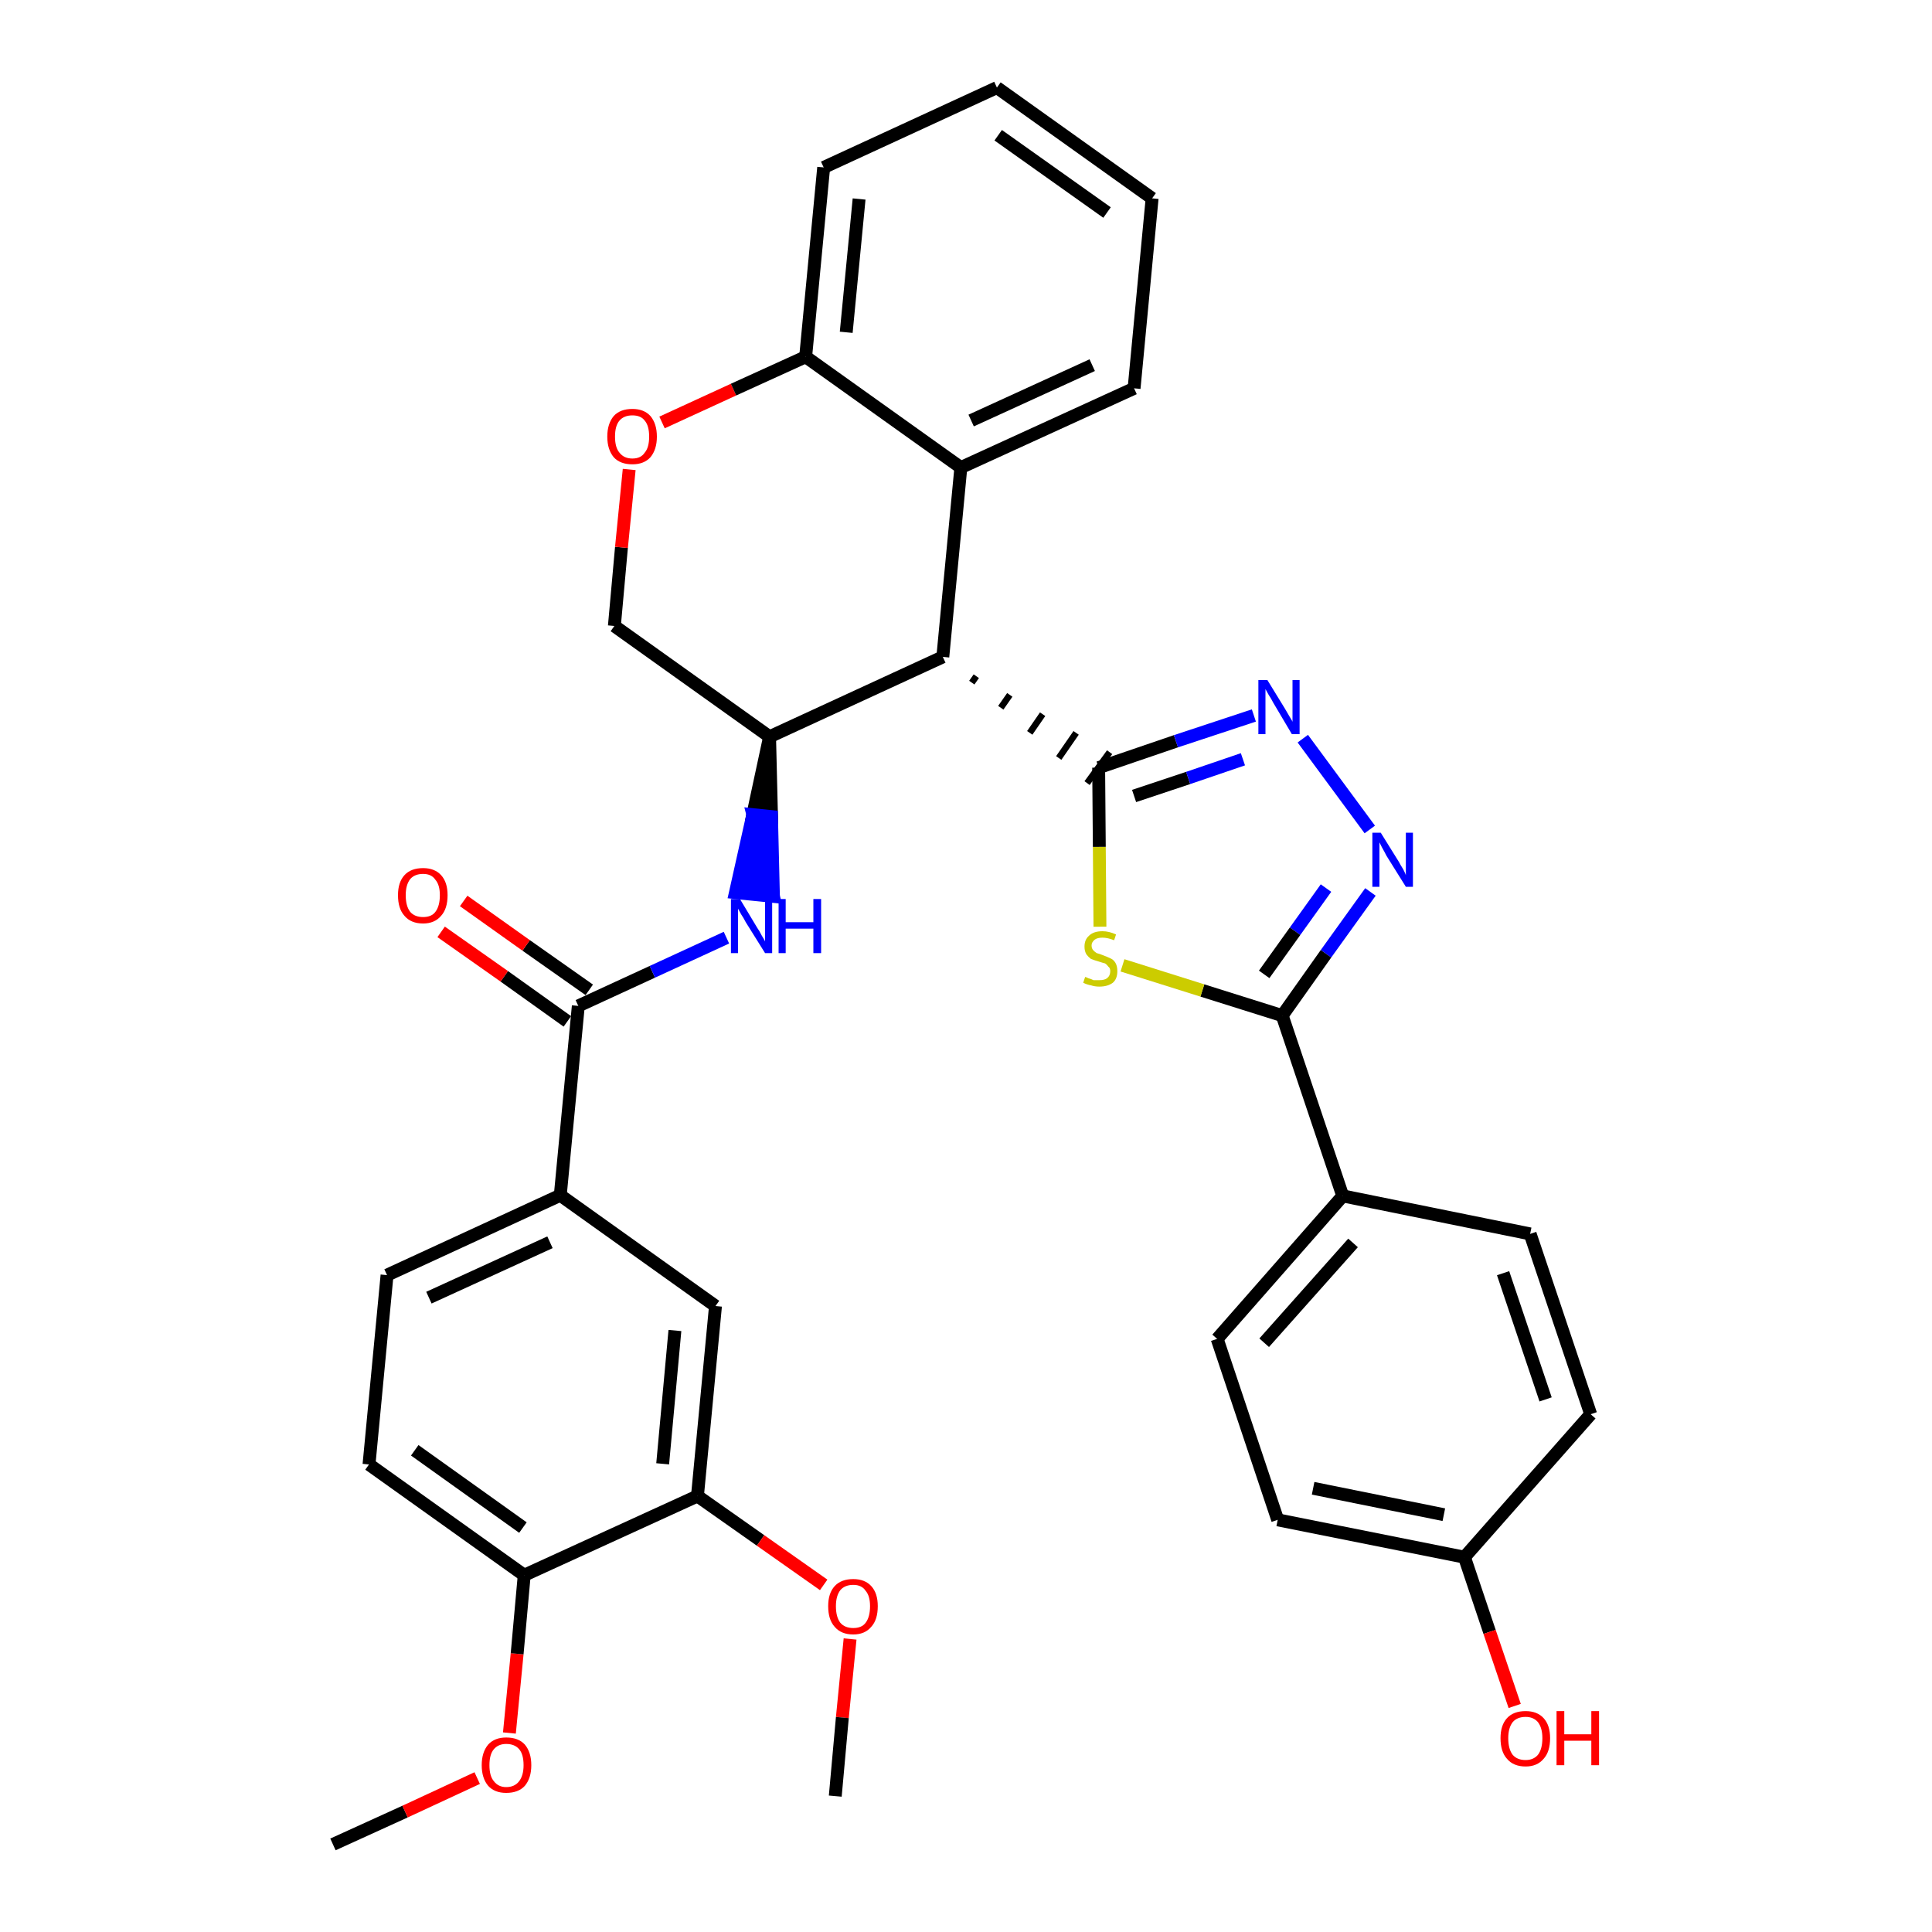 <?xml version='1.0' encoding='iso-8859-1'?>
<svg version='1.1' baseProfile='full'
              xmlns='http://www.w3.org/2000/svg'
                      xmlns:rdkit='http://www.rdkit.org/xml'
                      xmlns:xlink='http://www.w3.org/1999/xlink'
                  xml:space='preserve'
width='300px' height='300px' viewBox='0 0 300 300'>
<!-- END OF HEADER -->
<path class='bond-0 atom-0 atom-1' d='M 51.7,286.4 L 62.9,281.3' style='fill:none;fill-rule:evenodd;stroke:#000000;stroke-width:2.0px;stroke-linecap:butt;stroke-linejoin:miter;stroke-opacity:1' />
<path class='bond-0 atom-0 atom-1' d='M 62.9,281.3 L 74.1,276.1' style='fill:none;fill-rule:evenodd;stroke:#FF0000;stroke-width:2.0px;stroke-linecap:butt;stroke-linejoin:miter;stroke-opacity:1' />
<path class='bond-1 atom-1 atom-2' d='M 79.1,269.1 L 80.3,256.8' style='fill:none;fill-rule:evenodd;stroke:#FF0000;stroke-width:2.0px;stroke-linecap:butt;stroke-linejoin:miter;stroke-opacity:1' />
<path class='bond-1 atom-1 atom-2' d='M 80.3,256.8 L 81.4,244.6' style='fill:none;fill-rule:evenodd;stroke:#000000;stroke-width:2.0px;stroke-linecap:butt;stroke-linejoin:miter;stroke-opacity:1' />
<path class='bond-2 atom-2 atom-3' d='M 81.4,244.6 L 57.3,227.4' style='fill:none;fill-rule:evenodd;stroke:#000000;stroke-width:2.0px;stroke-linecap:butt;stroke-linejoin:miter;stroke-opacity:1' />
<path class='bond-2 atom-2 atom-3' d='M 81.2,237.2 L 64.4,225.2' style='fill:none;fill-rule:evenodd;stroke:#000000;stroke-width:2.0px;stroke-linecap:butt;stroke-linejoin:miter;stroke-opacity:1' />
<path class='bond-34 atom-32 atom-2' d='M 108.3,232.3 L 81.4,244.6' style='fill:none;fill-rule:evenodd;stroke:#000000;stroke-width:2.0px;stroke-linecap:butt;stroke-linejoin:miter;stroke-opacity:1' />
<path class='bond-3 atom-3 atom-4' d='M 57.3,227.4 L 60.1,198.0' style='fill:none;fill-rule:evenodd;stroke:#000000;stroke-width:2.0px;stroke-linecap:butt;stroke-linejoin:miter;stroke-opacity:1' />
<path class='bond-4 atom-4 atom-5' d='M 60.1,198.0 L 87.0,185.6' style='fill:none;fill-rule:evenodd;stroke:#000000;stroke-width:2.0px;stroke-linecap:butt;stroke-linejoin:miter;stroke-opacity:1' />
<path class='bond-4 atom-4 atom-5' d='M 66.6,201.5 L 85.4,192.9' style='fill:none;fill-rule:evenodd;stroke:#000000;stroke-width:2.0px;stroke-linecap:butt;stroke-linejoin:miter;stroke-opacity:1' />
<path class='bond-5 atom-5 atom-6' d='M 87.0,185.6 L 89.8,156.2' style='fill:none;fill-rule:evenodd;stroke:#000000;stroke-width:2.0px;stroke-linecap:butt;stroke-linejoin:miter;stroke-opacity:1' />
<path class='bond-30 atom-5 atom-31' d='M 87.0,185.6 L 111.1,202.8' style='fill:none;fill-rule:evenodd;stroke:#000000;stroke-width:2.0px;stroke-linecap:butt;stroke-linejoin:miter;stroke-opacity:1' />
<path class='bond-6 atom-6 atom-7' d='M 91.5,153.7 L 81.7,146.8' style='fill:none;fill-rule:evenodd;stroke:#000000;stroke-width:2.0px;stroke-linecap:butt;stroke-linejoin:miter;stroke-opacity:1' />
<path class='bond-6 atom-6 atom-7' d='M 81.7,146.8 L 72.0,139.9' style='fill:none;fill-rule:evenodd;stroke:#FF0000;stroke-width:2.0px;stroke-linecap:butt;stroke-linejoin:miter;stroke-opacity:1' />
<path class='bond-6 atom-6 atom-7' d='M 88.1,158.6 L 78.3,151.6' style='fill:none;fill-rule:evenodd;stroke:#000000;stroke-width:2.0px;stroke-linecap:butt;stroke-linejoin:miter;stroke-opacity:1' />
<path class='bond-6 atom-6 atom-7' d='M 78.3,151.6 L 68.5,144.7' style='fill:none;fill-rule:evenodd;stroke:#FF0000;stroke-width:2.0px;stroke-linecap:butt;stroke-linejoin:miter;stroke-opacity:1' />
<path class='bond-7 atom-6 atom-8' d='M 89.8,156.2 L 101.3,150.9' style='fill:none;fill-rule:evenodd;stroke:#000000;stroke-width:2.0px;stroke-linecap:butt;stroke-linejoin:miter;stroke-opacity:1' />
<path class='bond-7 atom-6 atom-8' d='M 101.3,150.9 L 112.8,145.6' style='fill:none;fill-rule:evenodd;stroke:#0000FF;stroke-width:2.0px;stroke-linecap:butt;stroke-linejoin:miter;stroke-opacity:1' />
<path class='bond-8 atom-9 atom-8' d='M 119.5,114.4 L 116.9,126.5 L 119.8,126.8 Z' style='fill:#000000;fill-rule:evenodd;fill-opacity:1;stroke:#000000;stroke-width:2.0px;stroke-linecap:butt;stroke-linejoin:miter;stroke-opacity:1;' />
<path class='bond-8 atom-9 atom-8' d='M 116.9,126.5 L 120.1,139.2 L 114.2,138.6 Z' style='fill:#0000FF;fill-rule:evenodd;fill-opacity:1;stroke:#0000FF;stroke-width:2.0px;stroke-linecap:butt;stroke-linejoin:miter;stroke-opacity:1;' />
<path class='bond-8 atom-9 atom-8' d='M 116.9,126.5 L 119.8,126.8 L 120.1,139.2 Z' style='fill:#0000FF;fill-rule:evenodd;fill-opacity:1;stroke:#0000FF;stroke-width:2.0px;stroke-linecap:butt;stroke-linejoin:miter;stroke-opacity:1;' />
<path class='bond-9 atom-9 atom-10' d='M 119.5,114.4 L 95.4,97.2' style='fill:none;fill-rule:evenodd;stroke:#000000;stroke-width:2.0px;stroke-linecap:butt;stroke-linejoin:miter;stroke-opacity:1' />
<path class='bond-35 atom-18 atom-9' d='M 146.4,102.0 L 119.5,114.4' style='fill:none;fill-rule:evenodd;stroke:#000000;stroke-width:2.0px;stroke-linecap:butt;stroke-linejoin:miter;stroke-opacity:1' />
<path class='bond-10 atom-10 atom-11' d='M 95.4,97.2 L 96.5,85.0' style='fill:none;fill-rule:evenodd;stroke:#000000;stroke-width:2.0px;stroke-linecap:butt;stroke-linejoin:miter;stroke-opacity:1' />
<path class='bond-10 atom-10 atom-11' d='M 96.5,85.0 L 97.7,72.9' style='fill:none;fill-rule:evenodd;stroke:#FF0000;stroke-width:2.0px;stroke-linecap:butt;stroke-linejoin:miter;stroke-opacity:1' />
<path class='bond-11 atom-11 atom-12' d='M 102.8,65.6 L 113.9,60.5' style='fill:none;fill-rule:evenodd;stroke:#FF0000;stroke-width:2.0px;stroke-linecap:butt;stroke-linejoin:miter;stroke-opacity:1' />
<path class='bond-11 atom-11 atom-12' d='M 113.9,60.5 L 125.1,55.4' style='fill:none;fill-rule:evenodd;stroke:#000000;stroke-width:2.0px;stroke-linecap:butt;stroke-linejoin:miter;stroke-opacity:1' />
<path class='bond-12 atom-12 atom-13' d='M 125.1,55.4 L 127.9,26.0' style='fill:none;fill-rule:evenodd;stroke:#000000;stroke-width:2.0px;stroke-linecap:butt;stroke-linejoin:miter;stroke-opacity:1' />
<path class='bond-12 atom-12 atom-13' d='M 131.4,51.6 L 133.4,30.9' style='fill:none;fill-rule:evenodd;stroke:#000000;stroke-width:2.0px;stroke-linecap:butt;stroke-linejoin:miter;stroke-opacity:1' />
<path class='bond-37 atom-17 atom-12' d='M 149.2,72.6 L 125.1,55.4' style='fill:none;fill-rule:evenodd;stroke:#000000;stroke-width:2.0px;stroke-linecap:butt;stroke-linejoin:miter;stroke-opacity:1' />
<path class='bond-13 atom-13 atom-14' d='M 127.9,26.0 L 154.8,13.6' style='fill:none;fill-rule:evenodd;stroke:#000000;stroke-width:2.0px;stroke-linecap:butt;stroke-linejoin:miter;stroke-opacity:1' />
<path class='bond-14 atom-14 atom-15' d='M 154.8,13.6 L 178.9,30.8' style='fill:none;fill-rule:evenodd;stroke:#000000;stroke-width:2.0px;stroke-linecap:butt;stroke-linejoin:miter;stroke-opacity:1' />
<path class='bond-14 atom-14 atom-15' d='M 155.0,21.0 L 171.9,33.0' style='fill:none;fill-rule:evenodd;stroke:#000000;stroke-width:2.0px;stroke-linecap:butt;stroke-linejoin:miter;stroke-opacity:1' />
<path class='bond-15 atom-15 atom-16' d='M 178.9,30.8 L 176.1,60.3' style='fill:none;fill-rule:evenodd;stroke:#000000;stroke-width:2.0px;stroke-linecap:butt;stroke-linejoin:miter;stroke-opacity:1' />
<path class='bond-16 atom-16 atom-17' d='M 176.1,60.3 L 149.2,72.6' style='fill:none;fill-rule:evenodd;stroke:#000000;stroke-width:2.0px;stroke-linecap:butt;stroke-linejoin:miter;stroke-opacity:1' />
<path class='bond-16 atom-16 atom-17' d='M 169.6,56.7 L 150.8,65.3' style='fill:none;fill-rule:evenodd;stroke:#000000;stroke-width:2.0px;stroke-linecap:butt;stroke-linejoin:miter;stroke-opacity:1' />
<path class='bond-17 atom-17 atom-18' d='M 149.2,72.6 L 146.4,102.0' style='fill:none;fill-rule:evenodd;stroke:#000000;stroke-width:2.0px;stroke-linecap:butt;stroke-linejoin:miter;stroke-opacity:1' />
<path class='bond-18 atom-18 atom-19' d='M 150.9,106.0 L 151.6,105.0' style='fill:none;fill-rule:evenodd;stroke:#000000;stroke-width:1.0px;stroke-linecap:butt;stroke-linejoin:miter;stroke-opacity:1' />
<path class='bond-18 atom-18 atom-19' d='M 155.4,109.9 L 156.8,107.9' style='fill:none;fill-rule:evenodd;stroke:#000000;stroke-width:1.0px;stroke-linecap:butt;stroke-linejoin:miter;stroke-opacity:1' />
<path class='bond-18 atom-18 atom-19' d='M 159.9,113.8 L 161.9,110.9' style='fill:none;fill-rule:evenodd;stroke:#000000;stroke-width:1.0px;stroke-linecap:butt;stroke-linejoin:miter;stroke-opacity:1' />
<path class='bond-18 atom-18 atom-19' d='M 164.4,117.7 L 167.1,113.8' style='fill:none;fill-rule:evenodd;stroke:#000000;stroke-width:1.0px;stroke-linecap:butt;stroke-linejoin:miter;stroke-opacity:1' />
<path class='bond-18 atom-18 atom-19' d='M 168.8,121.6 L 172.3,116.8' style='fill:none;fill-rule:evenodd;stroke:#000000;stroke-width:1.0px;stroke-linecap:butt;stroke-linejoin:miter;stroke-opacity:1' />
<path class='bond-19 atom-19 atom-20' d='M 170.6,119.2 L 182.6,115.1' style='fill:none;fill-rule:evenodd;stroke:#000000;stroke-width:2.0px;stroke-linecap:butt;stroke-linejoin:miter;stroke-opacity:1' />
<path class='bond-19 atom-19 atom-20' d='M 182.6,115.1 L 194.7,111.1' style='fill:none;fill-rule:evenodd;stroke:#0000FF;stroke-width:2.0px;stroke-linecap:butt;stroke-linejoin:miter;stroke-opacity:1' />
<path class='bond-19 atom-19 atom-20' d='M 176.1,123.6 L 184.5,120.8' style='fill:none;fill-rule:evenodd;stroke:#000000;stroke-width:2.0px;stroke-linecap:butt;stroke-linejoin:miter;stroke-opacity:1' />
<path class='bond-19 atom-19 atom-20' d='M 184.5,120.8 L 193.0,117.9' style='fill:none;fill-rule:evenodd;stroke:#0000FF;stroke-width:2.0px;stroke-linecap:butt;stroke-linejoin:miter;stroke-opacity:1' />
<path class='bond-36 atom-30 atom-19' d='M 170.8,143.9 L 170.7,131.5' style='fill:none;fill-rule:evenodd;stroke:#CCCC00;stroke-width:2.0px;stroke-linecap:butt;stroke-linejoin:miter;stroke-opacity:1' />
<path class='bond-36 atom-30 atom-19' d='M 170.7,131.5 L 170.6,119.2' style='fill:none;fill-rule:evenodd;stroke:#000000;stroke-width:2.0px;stroke-linecap:butt;stroke-linejoin:miter;stroke-opacity:1' />
<path class='bond-20 atom-20 atom-21' d='M 202.3,114.7 L 212.7,128.8' style='fill:none;fill-rule:evenodd;stroke:#0000FF;stroke-width:2.0px;stroke-linecap:butt;stroke-linejoin:miter;stroke-opacity:1' />
<path class='bond-21 atom-21 atom-22' d='M 212.8,138.5 L 205.9,148.1' style='fill:none;fill-rule:evenodd;stroke:#0000FF;stroke-width:2.0px;stroke-linecap:butt;stroke-linejoin:miter;stroke-opacity:1' />
<path class='bond-21 atom-21 atom-22' d='M 205.9,148.1 L 199.1,157.7' style='fill:none;fill-rule:evenodd;stroke:#000000;stroke-width:2.0px;stroke-linecap:butt;stroke-linejoin:miter;stroke-opacity:1' />
<path class='bond-21 atom-21 atom-22' d='M 205.9,137.9 L 201.1,144.6' style='fill:none;fill-rule:evenodd;stroke:#0000FF;stroke-width:2.0px;stroke-linecap:butt;stroke-linejoin:miter;stroke-opacity:1' />
<path class='bond-21 atom-21 atom-22' d='M 201.1,144.6 L 196.3,151.3' style='fill:none;fill-rule:evenodd;stroke:#000000;stroke-width:2.0px;stroke-linecap:butt;stroke-linejoin:miter;stroke-opacity:1' />
<path class='bond-22 atom-22 atom-23' d='M 199.1,157.7 L 208.5,185.7' style='fill:none;fill-rule:evenodd;stroke:#000000;stroke-width:2.0px;stroke-linecap:butt;stroke-linejoin:miter;stroke-opacity:1' />
<path class='bond-29 atom-22 atom-30' d='M 199.1,157.7 L 186.7,153.8' style='fill:none;fill-rule:evenodd;stroke:#000000;stroke-width:2.0px;stroke-linecap:butt;stroke-linejoin:miter;stroke-opacity:1' />
<path class='bond-29 atom-22 atom-30' d='M 186.7,153.8 L 174.3,149.9' style='fill:none;fill-rule:evenodd;stroke:#CCCC00;stroke-width:2.0px;stroke-linecap:butt;stroke-linejoin:miter;stroke-opacity:1' />
<path class='bond-23 atom-23 atom-24' d='M 208.5,185.7 L 189.0,207.9' style='fill:none;fill-rule:evenodd;stroke:#000000;stroke-width:2.0px;stroke-linecap:butt;stroke-linejoin:miter;stroke-opacity:1' />
<path class='bond-23 atom-23 atom-24' d='M 210.1,193.0 L 196.3,208.5' style='fill:none;fill-rule:evenodd;stroke:#000000;stroke-width:2.0px;stroke-linecap:butt;stroke-linejoin:miter;stroke-opacity:1' />
<path class='bond-38 atom-29 atom-23' d='M 237.6,191.6 L 208.5,185.7' style='fill:none;fill-rule:evenodd;stroke:#000000;stroke-width:2.0px;stroke-linecap:butt;stroke-linejoin:miter;stroke-opacity:1' />
<path class='bond-24 atom-24 atom-25' d='M 189.0,207.9 L 198.4,236.0' style='fill:none;fill-rule:evenodd;stroke:#000000;stroke-width:2.0px;stroke-linecap:butt;stroke-linejoin:miter;stroke-opacity:1' />
<path class='bond-25 atom-25 atom-26' d='M 198.4,236.0 L 227.4,241.8' style='fill:none;fill-rule:evenodd;stroke:#000000;stroke-width:2.0px;stroke-linecap:butt;stroke-linejoin:miter;stroke-opacity:1' />
<path class='bond-25 atom-25 atom-26' d='M 203.9,231.1 L 224.2,235.2' style='fill:none;fill-rule:evenodd;stroke:#000000;stroke-width:2.0px;stroke-linecap:butt;stroke-linejoin:miter;stroke-opacity:1' />
<path class='bond-26 atom-26 atom-27' d='M 227.4,241.8 L 231.3,253.4' style='fill:none;fill-rule:evenodd;stroke:#000000;stroke-width:2.0px;stroke-linecap:butt;stroke-linejoin:miter;stroke-opacity:1' />
<path class='bond-26 atom-26 atom-27' d='M 231.3,253.4 L 235.2,264.9' style='fill:none;fill-rule:evenodd;stroke:#FF0000;stroke-width:2.0px;stroke-linecap:butt;stroke-linejoin:miter;stroke-opacity:1' />
<path class='bond-27 atom-26 atom-28' d='M 227.4,241.8 L 247.0,219.6' style='fill:none;fill-rule:evenodd;stroke:#000000;stroke-width:2.0px;stroke-linecap:butt;stroke-linejoin:miter;stroke-opacity:1' />
<path class='bond-28 atom-28 atom-29' d='M 247.0,219.6 L 237.6,191.6' style='fill:none;fill-rule:evenodd;stroke:#000000;stroke-width:2.0px;stroke-linecap:butt;stroke-linejoin:miter;stroke-opacity:1' />
<path class='bond-28 atom-28 atom-29' d='M 240.0,217.3 L 233.4,197.7' style='fill:none;fill-rule:evenodd;stroke:#000000;stroke-width:2.0px;stroke-linecap:butt;stroke-linejoin:miter;stroke-opacity:1' />
<path class='bond-31 atom-31 atom-32' d='M 111.1,202.8 L 108.3,232.3' style='fill:none;fill-rule:evenodd;stroke:#000000;stroke-width:2.0px;stroke-linecap:butt;stroke-linejoin:miter;stroke-opacity:1' />
<path class='bond-31 atom-31 atom-32' d='M 104.8,206.6 L 102.9,227.3' style='fill:none;fill-rule:evenodd;stroke:#000000;stroke-width:2.0px;stroke-linecap:butt;stroke-linejoin:miter;stroke-opacity:1' />
<path class='bond-32 atom-32 atom-33' d='M 108.3,232.3 L 118.1,239.2' style='fill:none;fill-rule:evenodd;stroke:#000000;stroke-width:2.0px;stroke-linecap:butt;stroke-linejoin:miter;stroke-opacity:1' />
<path class='bond-32 atom-32 atom-33' d='M 118.1,239.2 L 127.9,246.1' style='fill:none;fill-rule:evenodd;stroke:#FF0000;stroke-width:2.0px;stroke-linecap:butt;stroke-linejoin:miter;stroke-opacity:1' />
<path class='bond-33 atom-33 atom-34' d='M 132.0,254.5 L 130.8,266.7' style='fill:none;fill-rule:evenodd;stroke:#FF0000;stroke-width:2.0px;stroke-linecap:butt;stroke-linejoin:miter;stroke-opacity:1' />
<path class='bond-33 atom-33 atom-34' d='M 130.8,266.7 L 129.7,278.9' style='fill:none;fill-rule:evenodd;stroke:#000000;stroke-width:2.0px;stroke-linecap:butt;stroke-linejoin:miter;stroke-opacity:1' />
<path  class='atom-1' d='M 74.8 274.1
Q 74.8 272.1, 75.8 270.9
Q 76.8 269.8, 78.6 269.8
Q 80.5 269.8, 81.5 270.9
Q 82.5 272.1, 82.5 274.1
Q 82.5 276.1, 81.5 277.3
Q 80.5 278.4, 78.6 278.4
Q 76.8 278.4, 75.8 277.3
Q 74.8 276.1, 74.8 274.1
M 78.6 277.5
Q 79.9 277.5, 80.6 276.6
Q 81.3 275.7, 81.3 274.1
Q 81.3 272.4, 80.6 271.6
Q 79.9 270.8, 78.6 270.8
Q 77.4 270.8, 76.7 271.6
Q 76.0 272.4, 76.0 274.1
Q 76.0 275.8, 76.7 276.6
Q 77.4 277.5, 78.6 277.5
' fill='#FF0000'/>
<path  class='atom-7' d='M 61.8 139.0
Q 61.8 137.0, 62.8 135.9
Q 63.8 134.8, 65.7 134.8
Q 67.5 134.8, 68.5 135.9
Q 69.5 137.0, 69.5 139.0
Q 69.5 141.1, 68.5 142.2
Q 67.5 143.4, 65.7 143.4
Q 63.8 143.4, 62.8 142.2
Q 61.8 141.1, 61.8 139.0
M 65.7 142.4
Q 67.0 142.4, 67.6 141.6
Q 68.3 140.7, 68.3 139.0
Q 68.3 137.4, 67.6 136.6
Q 67.0 135.7, 65.7 135.7
Q 64.4 135.7, 63.7 136.5
Q 63.0 137.4, 63.0 139.0
Q 63.0 140.7, 63.7 141.6
Q 64.4 142.4, 65.7 142.4
' fill='#FF0000'/>
<path  class='atom-8' d='M 114.9 139.6
L 117.6 144.1
Q 117.9 144.5, 118.3 145.3
Q 118.8 146.1, 118.8 146.2
L 118.8 139.6
L 119.9 139.6
L 119.9 148.0
L 118.8 148.0
L 115.8 143.2
Q 115.5 142.6, 115.1 142.0
Q 114.7 141.3, 114.6 141.1
L 114.6 148.0
L 113.5 148.0
L 113.5 139.6
L 114.9 139.6
' fill='#0000FF'/>
<path  class='atom-8' d='M 120.9 139.6
L 122.0 139.6
L 122.0 143.2
L 126.3 143.2
L 126.3 139.6
L 127.5 139.6
L 127.5 148.0
L 126.3 148.0
L 126.3 144.2
L 122.0 144.2
L 122.0 148.0
L 120.9 148.0
L 120.9 139.6
' fill='#0000FF'/>
<path  class='atom-11' d='M 94.3 67.8
Q 94.3 65.8, 95.3 64.6
Q 96.3 63.5, 98.2 63.5
Q 100.0 63.5, 101.0 64.6
Q 102.0 65.8, 102.0 67.8
Q 102.0 69.8, 101.0 71.0
Q 100.0 72.1, 98.2 72.1
Q 96.3 72.1, 95.3 71.0
Q 94.3 69.8, 94.3 67.8
M 98.2 71.2
Q 99.5 71.2, 100.1 70.3
Q 100.8 69.5, 100.8 67.8
Q 100.8 66.1, 100.1 65.3
Q 99.5 64.5, 98.2 64.5
Q 96.9 64.5, 96.2 65.3
Q 95.5 66.1, 95.5 67.8
Q 95.5 69.5, 96.2 70.3
Q 96.9 71.2, 98.2 71.2
' fill='#FF0000'/>
<path  class='atom-20' d='M 196.8 105.6
L 199.5 110.0
Q 199.8 110.5, 200.2 111.2
Q 200.7 112.0, 200.7 112.1
L 200.7 105.6
L 201.8 105.6
L 201.8 114.0
L 200.6 114.0
L 197.7 109.1
Q 197.4 108.5, 197.0 107.9
Q 196.6 107.2, 196.5 107.0
L 196.5 114.0
L 195.4 114.0
L 195.4 105.6
L 196.8 105.6
' fill='#0000FF'/>
<path  class='atom-21' d='M 214.4 129.3
L 217.2 133.8
Q 217.4 134.2, 217.9 135.0
Q 218.3 135.8, 218.3 135.9
L 218.3 129.3
L 219.4 129.3
L 219.4 137.7
L 218.3 137.7
L 215.3 132.9
Q 215.0 132.3, 214.6 131.6
Q 214.3 131.0, 214.2 130.8
L 214.2 137.7
L 213.1 137.7
L 213.1 129.3
L 214.4 129.3
' fill='#0000FF'/>
<path  class='atom-27' d='M 233.0 269.9
Q 233.0 267.9, 234.0 266.8
Q 235.0 265.7, 236.9 265.7
Q 238.7 265.7, 239.7 266.8
Q 240.7 267.9, 240.7 269.9
Q 240.7 272.0, 239.7 273.1
Q 238.7 274.3, 236.9 274.3
Q 235.0 274.3, 234.0 273.1
Q 233.0 272.0, 233.0 269.9
M 236.9 273.3
Q 238.1 273.3, 238.8 272.5
Q 239.5 271.6, 239.5 269.9
Q 239.5 268.3, 238.8 267.4
Q 238.1 266.6, 236.9 266.6
Q 235.6 266.6, 234.9 267.4
Q 234.2 268.3, 234.2 269.9
Q 234.2 271.6, 234.9 272.5
Q 235.6 273.3, 236.9 273.3
' fill='#FF0000'/>
<path  class='atom-27' d='M 241.7 265.7
L 242.9 265.7
L 242.9 269.3
L 247.1 269.3
L 247.1 265.7
L 248.3 265.7
L 248.3 274.1
L 247.1 274.1
L 247.1 270.3
L 242.9 270.3
L 242.9 274.1
L 241.7 274.1
L 241.7 265.7
' fill='#FF0000'/>
<path  class='atom-30' d='M 168.5 151.7
Q 168.6 151.7, 169.0 151.9
Q 169.4 152.0, 169.8 152.2
Q 170.2 152.2, 170.7 152.2
Q 171.5 152.2, 171.9 151.9
Q 172.4 151.5, 172.4 150.8
Q 172.4 150.3, 172.1 150.1
Q 171.9 149.8, 171.6 149.6
Q 171.2 149.5, 170.6 149.3
Q 169.9 149.1, 169.4 148.9
Q 169.0 148.6, 168.7 148.2
Q 168.4 147.7, 168.4 147.0
Q 168.4 145.9, 169.1 145.3
Q 169.8 144.6, 171.2 144.6
Q 172.2 144.6, 173.3 145.1
L 173.0 146.0
Q 172.0 145.6, 171.2 145.6
Q 170.4 145.6, 170.0 145.9
Q 169.5 146.3, 169.5 146.8
Q 169.5 147.3, 169.8 147.6
Q 170.0 147.8, 170.3 148.0
Q 170.7 148.1, 171.2 148.3
Q 172.0 148.6, 172.4 148.8
Q 172.9 149.0, 173.2 149.5
Q 173.5 150.0, 173.5 150.8
Q 173.5 152.0, 172.8 152.6
Q 172.0 153.2, 170.7 153.2
Q 170.0 153.2, 169.4 153.0
Q 168.8 152.9, 168.2 152.6
L 168.5 151.7
' fill='#CCCC00'/>
<path  class='atom-33' d='M 128.6 249.4
Q 128.6 247.4, 129.6 246.3
Q 130.6 245.2, 132.5 245.2
Q 134.3 245.2, 135.3 246.3
Q 136.3 247.4, 136.3 249.4
Q 136.3 251.5, 135.3 252.6
Q 134.3 253.8, 132.5 253.8
Q 130.6 253.8, 129.6 252.6
Q 128.6 251.5, 128.6 249.4
M 132.5 252.8
Q 133.8 252.8, 134.4 252.0
Q 135.1 251.1, 135.1 249.4
Q 135.1 247.8, 134.4 247.0
Q 133.8 246.1, 132.5 246.1
Q 131.2 246.1, 130.5 246.9
Q 129.8 247.8, 129.8 249.4
Q 129.8 251.1, 130.5 252.0
Q 131.2 252.8, 132.5 252.8
' fill='#FF0000'/>
</svg>

